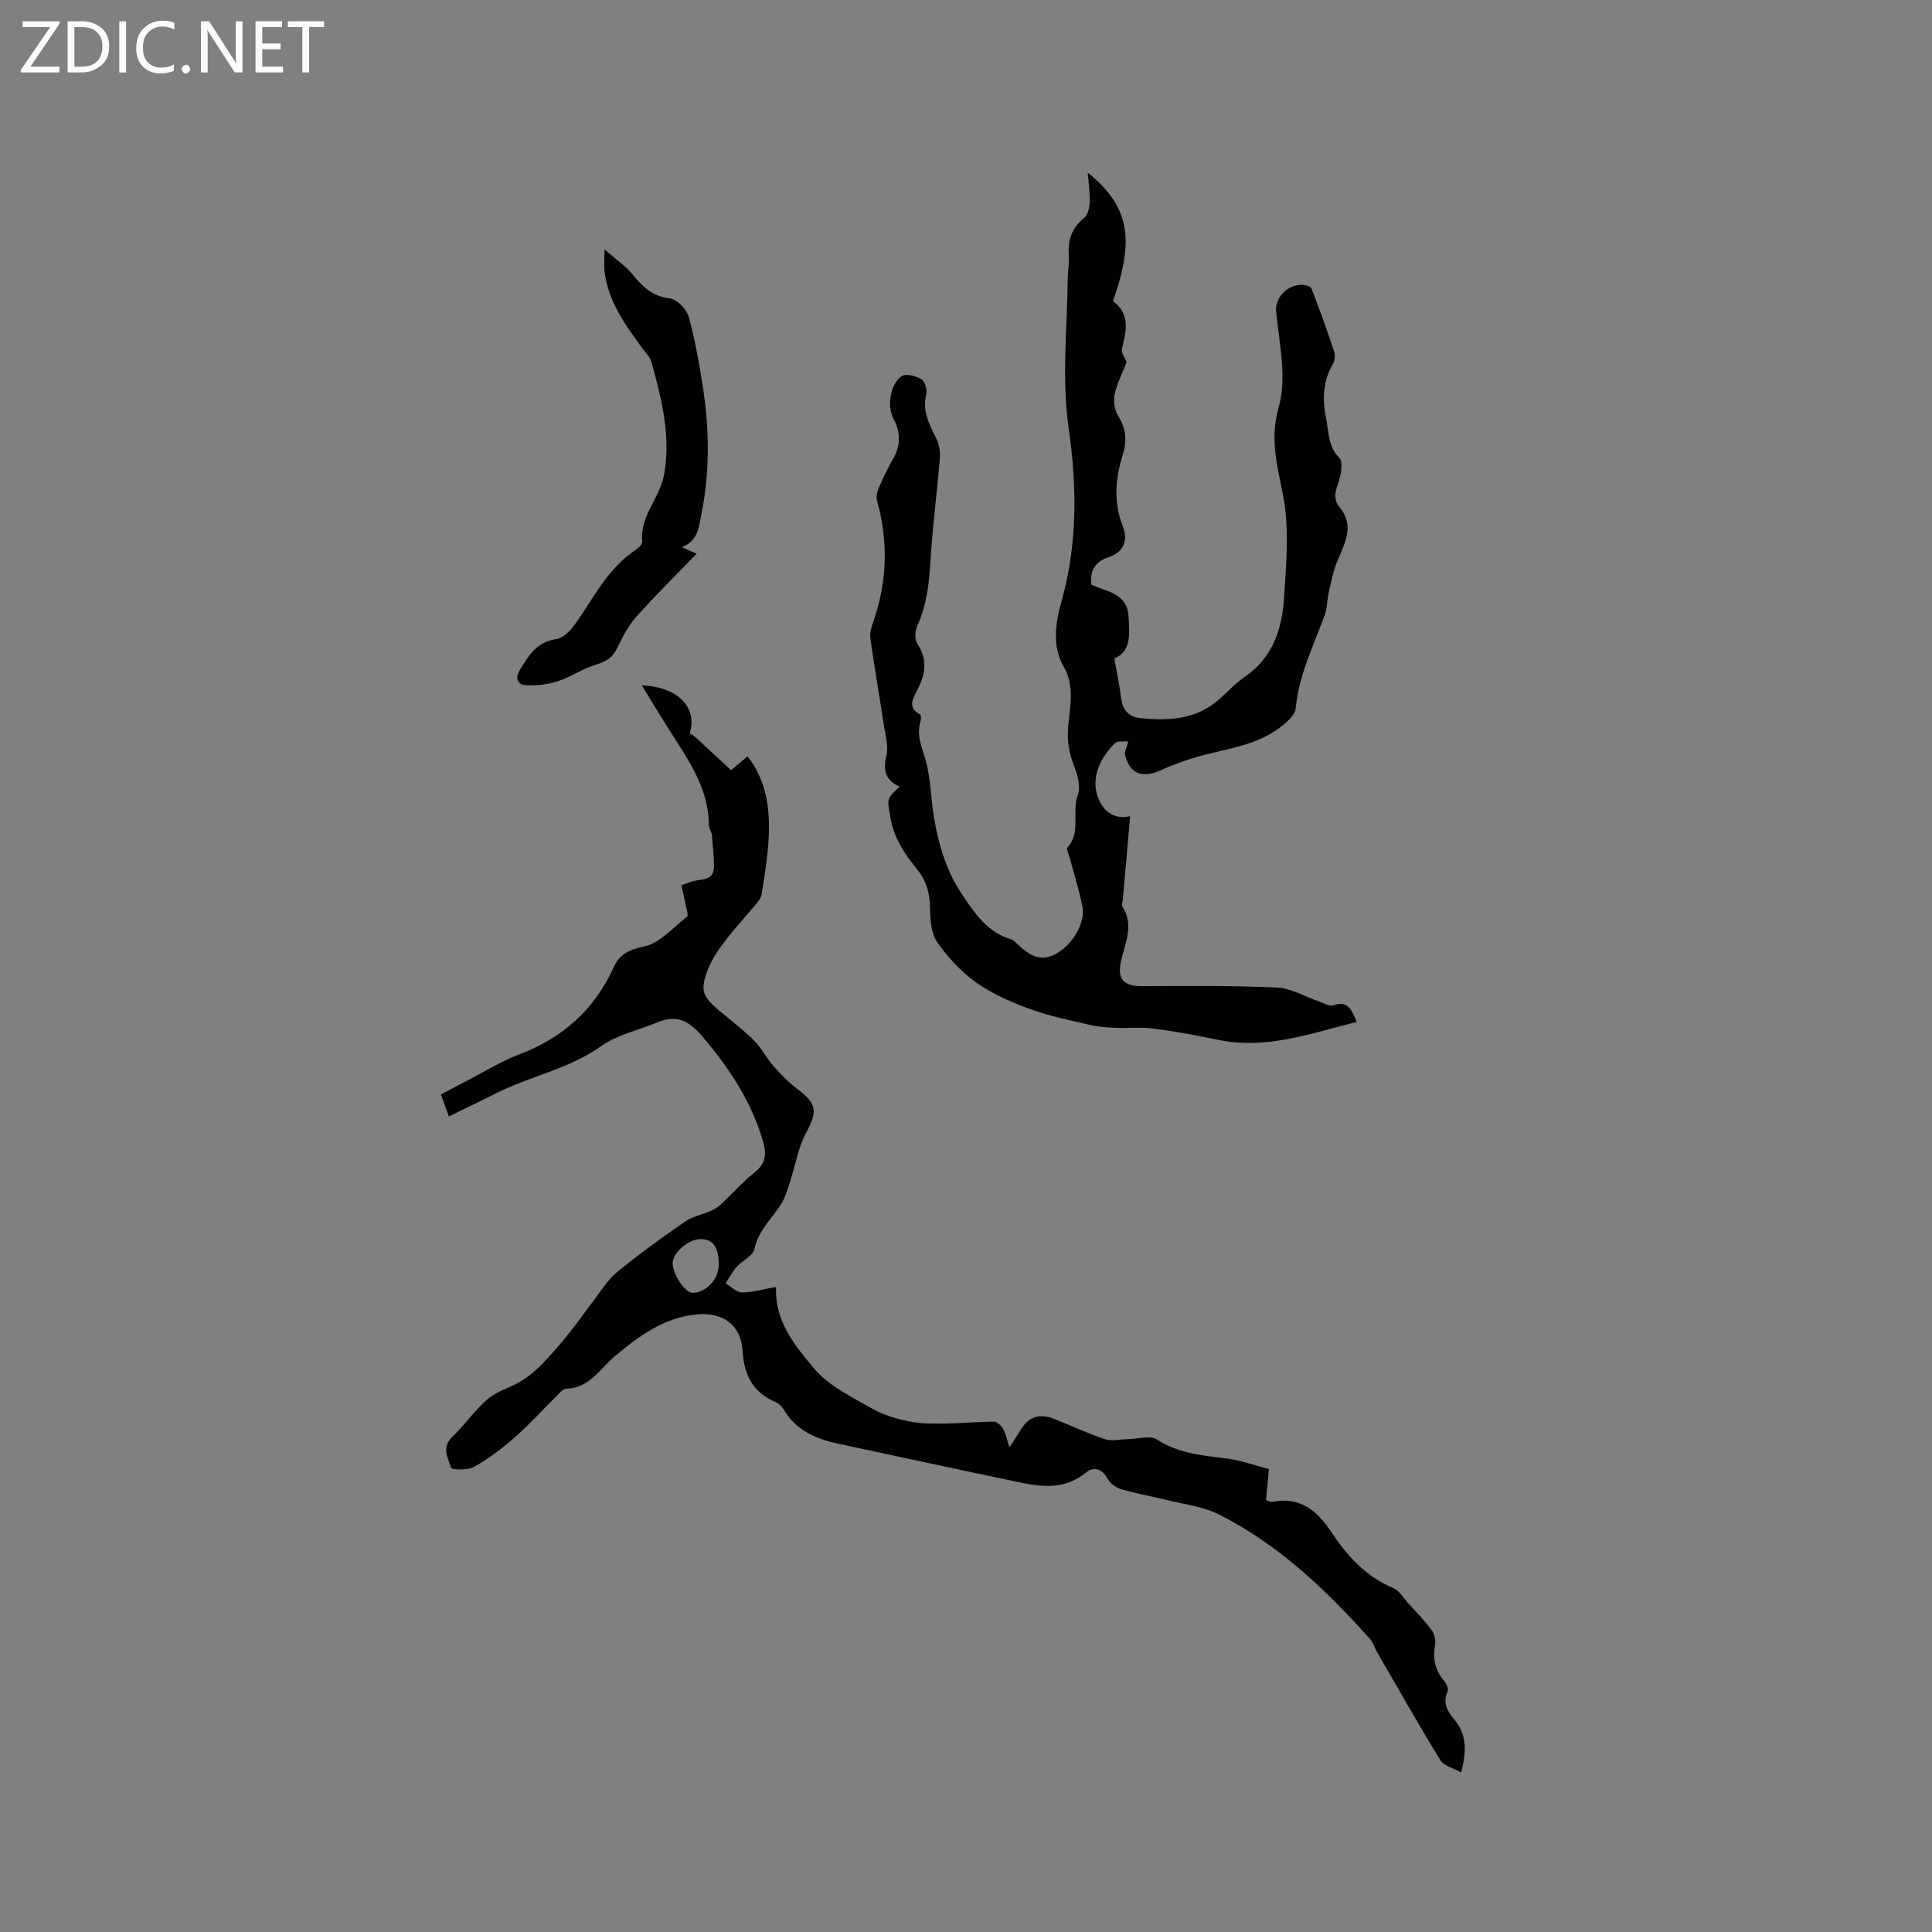 <svg enable-background="new 0 0 400 400" viewBox="0 0 400 400" xmlns="http://www.w3.org/2000/svg"><rect x="0" y="0" width="400" height="400" fill="#808080" stroke="none"/><g fill="#fcfbfa"><path d="m12.4 4.8-6.1 9h6v1.2h-8v-.5l6.1-8.9h-5.7v-1.2h7.6v.4z"/><path d="m14 15v-10.6h3c1.6 0 2.9.5 4 1.4s1.6 2.2 1.6 3.8-.5 3-1.6 3.9-2.4 1.5-4 1.5zm1.4-9.4v8.2h1.6c1.3 0 2.4-.4 3.1-1.1s1.1-1.8 1.1-3.1-.4-2.3-1.2-3-1.8-1-3.1-1z"/><path d="m26.1 4.4v10.6h-1.4v-10.6z"/><path d="m36.1 14.6c-.8.4-1.8.6-2.9.6-1.5 0-2.7-.5-3.6-1.4s-1.4-2.2-1.4-3.8c0-1.7.5-3.1 1.5-4.1s2.3-1.6 3.9-1.6c1 0 1.8.1 2.5.4v1.4c-.8-.4-1.6-.6-2.5-.6-1.2 0-2.1.4-2.9 1.2s-1.1 1.8-1.1 3.2c0 1.3.3 2.3 1 3s1.6 1.1 2.7 1.1c1 0 2-.2 2.7-.7v1.3z"/><path d="m37.6 14.3c0-.2.1-.5.3-.6s.4-.3.6-.3c.3 0 .5.1.6.3s.3.4.3.6-.1.4-.3.6-.4.3-.6.3c-.3 0-.5-.1-.6-.3s-.3-.4-.3-.6z"/><path d="m50.2 15h-1.6l-5.3-8.2c-.2-.2-.3-.5-.4-.7 0 .2.1.7.1 1.5v7.4h-1.4v-10.6h1.7l5.2 8.1c.2.4.4.6.4.7 0-.3-.1-.8-.1-1.5v-7.3h1.4z"/><path d="m58.6 15h-5.7v-10.6h5.5v1.2h-4.1v3.4h3.8v1.2h-3.8v3.6h4.3z"/><path d="m67.1 5.6h-3.1v9.4h-1.4v-9.4h-3v-1.2h7.5z"/></g><path d="m233.59 153.48c-.99.11-2.19-.13-2.7.36-2.89 2.77-4.74 6.56-3.88 10.21.57 2.4 2.49 5.93 6.98 4.94-.53 6.05-1.04 11.73-1.54 17.42-.04.42-.27.96-.1 1.23 2.52 3.85.6 7.56-.25 11.32-.85 3.77.53 5.23 4.32 5.21 9.32-.04 18.64-.14 27.94.29 2.93.13 5.78 1.87 8.67 2.85.99.34 2.17 1.12 2.97.84 3.12-1.1 3.87.97 4.89 3.43-9.43 2.34-18.59 5.76-28.56 3.73-4.46-.91-8.94-1.77-13.45-2.35-2.67-.35-5.41-.05-8.12-.17-1.74-.08-3.51-.21-5.2-.61-4.1-.96-8.28-1.79-12.22-3.24-3.88-1.42-7.82-3.11-11.17-5.48-3.14-2.22-5.92-5.23-8.14-8.4-1.26-1.79-1.44-4.59-1.47-6.95-.04-3.11-.72-5.74-2.72-8.18-2.55-3.11-4.75-6.4-5.47-10.58-.68-3.96-.94-3.91 1.91-6.49-2.97-1.28-3.49-3.35-2.76-6.41.46-1.93-.2-4.15-.51-6.22-.92-6.06-1.98-12.09-2.82-18.16-.16-1.18.33-2.5.73-3.68 2.79-8.16 2.99-16.36.67-24.67-.23-.81-.01-1.87.33-2.67.88-2.04 1.85-4.05 2.95-5.98 1.62-2.83 1.64-5.54.09-8.44-1.36-2.55-.62-7.11 1.68-8.73.85-.6 2.92-.09 4.05.57.75.44 1.33 2.18 1.09 3.1-.92 3.57.68 6.37 2.12 9.34.56 1.16.8 2.63.69 3.92-.58 7.05-1.5 14.08-1.94 21.14-.29 4.69-.74 9.24-2.73 13.58-.49 1.06-.57 2.86.02 3.75 2.19 3.3 1.64 6.33-.02 9.56-.86 1.68-2.15 3.62.56 5.06.23.12.25.98.11 1.41-.95 2.96.37 5.49 1.11 8.26 1 3.71 1.01 7.67 1.65 11.5.99 5.92 2.56 11.38 6.19 16.64 2.74 3.99 5.1 7.32 9.76 8.74.57.17 1.04.72 1.51 1.15 2.29 2.14 4.66 3.68 7.92 1.81 3.34-1.91 6.03-6.33 5.37-9.73-.64-3.32-1.69-6.56-2.55-9.83-.22-.82-.86-2.05-.54-2.4 2.88-3.2.82-7.31 2.13-10.84.63-1.7-.02-4.16-.75-6.02-1.05-2.69-1.48-5.06-1.24-8.12.31-4.01 1.44-8.33-.91-12.43-2.47-4.32-1.71-9.13-.45-13.62 3.32-11.79 3.18-23.78 1.48-35.65-1.5-10.43-.31-20.72-.21-31.08.02-1.59.33-3.19.22-4.76-.22-3.15.54-5.72 3.15-7.79.79-.62 1.14-2.15 1.18-3.28.08-1.94-.24-3.89-.41-6.15 8.35 6.78 9.95 13.43 5.21 26.61 3.67 2.67 2.78 6.2 1.87 9.86-.2.82.64 1.9.97 2.8-.85 2.17-1.99 4.35-2.48 6.66-.3 1.4-.01 3.28.75 4.48 1.64 2.58 1.81 5.16.96 7.9-1.54 4.98-1.99 9.86-.03 14.9 1.12 2.9.32 5.37-3.07 6.48-2.51.82-3.78 2.61-3.44 5.61 3 1.49 7.41 1.65 7.71 6.54.23 3.67.58 7.35-2.93 8.74.55 3.18 1.09 5.74 1.41 8.34.29 2.37 1.62 3.76 3.83 4 6.02.67 11.85.34 16.67-4.05 1.65-1.5 3.18-3.17 5.01-4.41 5.85-3.96 7.8-9.95 8.21-16.43.43-6.85 1.09-13.92-.1-20.58-1.14-6.38-3-11.93-.99-18.93 1.71-5.95.11-13.11-.55-19.72-.29-2.88 2.27-5.46 5.14-5.58.74-.03 1.98.29 2.17.77 1.68 4.29 3.22 8.63 4.68 13 .25.74.22 1.84-.17 2.5-2.17 3.7-2.29 7.34-1.45 11.6.57 2.9.41 5.66 2.73 7.99.65.66.44 2.46.2 3.66-.44 2.19-2.03 4.27-.16 6.54 3.27 3.99.92 7.67-.59 11.47-.79 1.98-1.19 4.13-1.66 6.22-.35 1.53-.3 3.19-.83 4.64-2.32 6.35-5.37 12.43-6.01 19.34-.11 1.22-1.5 2.52-2.59 3.42-4.49 3.72-10.07 4.68-15.54 6-3.32.8-6.61 1.93-9.73 3.34-3.87 1.75-6.49.87-7.48-3.16-.12-.67.36-1.51.67-2.8z" fill="#010102"/><path d="m160.68 266.45c-.32 7.18 3.99 12.27 7.97 17 3 3.56 7.73 5.77 11.92 8.19 2.3 1.33 5.02 2.1 7.65 2.64 2.43.5 5 .48 7.5.45 3.36-.04 6.72-.38 10.09-.39.64 0 1.5.85 1.88 1.52.56.99.77 2.18 1.3 3.81.94-1.47 1.68-2.56 2.36-3.69 1.63-2.7 3.97-3.36 6.81-2.25 3.55 1.39 7 3.04 10.61 4.24 1.4.47 3.11.02 4.68 0 2.07-.03 4.67-.86 6.11.08 4.52 2.95 9.49 3.28 14.54 3.94 2.97.39 5.86 1.45 8.62 2.17-.24 2.55-.42 4.48-.6 6.39.63.23.95.46 1.21.41 5.87-1.2 9.39 1.81 12.42 6.39 3.23 4.89 7.16 9.14 12.8 11.49 1.13.47 1.9 1.86 2.8 2.86 1.72 1.91 3.53 3.75 5.06 5.8.59.79.87 2.11.7 3.09-.48 2.79-.05 5.19 1.85 7.36.5.57 1 1.72.75 2.25-1.09 2.37.01 4.17 1.36 5.78 2.61 3.09 2.61 6.48 1.45 10.99-1.62-.91-3.56-1.34-4.29-2.52-4.52-7.36-8.77-14.88-13.1-22.36-.52-.91-.8-2.01-1.48-2.77-9.11-10.14-18.91-19.54-31.21-25.73-3.48-1.75-7.62-2.2-11.48-3.17-2.96-.74-5.99-1.24-8.9-2.12-1.08-.33-2.26-1.25-2.8-2.23-1.18-2.16-2.95-2.41-4.46-1.17-4 3.26-8.43 3.09-12.98 2.15-12.83-2.67-25.64-5.43-38.46-8.19-4.46-.96-8.45-2.71-10.98-6.85-.42-.69-1.09-1.41-1.81-1.72-4.68-2.03-6.51-5.53-6.83-10.61-.34-5.37-4.03-8.03-9.42-7.55-6.77.6-12.01 4.46-16.97 8.61-3.17 2.66-5.3 6.69-10.2 6.8-.66.02-1.35.94-1.95 1.53-2.87 2.83-5.57 5.84-8.59 8.49-2.61 2.29-5.43 4.43-8.43 6.13-1.3.74-4.63.65-4.77.21-.64-2-2.06-4.23.23-6.41 2.6-2.48 4.66-5.56 7.39-7.87 1.93-1.64 4.65-2.31 6.86-3.67 1.63-1 3.14-2.28 4.47-3.66 2.03-2.1 3.91-4.35 5.74-6.62 1.59-1.96 3-4.06 4.55-6.05 1.64-2.12 3.06-4.54 5.09-6.22 4.49-3.7 9.23-7.12 14.02-10.44 1.55-1.08 3.57-1.47 5.35-2.24.72-.32 1.46-.73 2.03-1.26 2.38-2.22 4.54-4.69 7.07-6.7 2.31-1.83 2.55-3.74 1.78-6.4-2.41-8.31-6.97-15.18-12.55-21.75-2.97-3.5-5.45-4.54-9.42-2.91-3.88 1.6-8.23 2.52-11.56 4.89-6.61 4.71-14.51 6.15-21.55 9.67-3.21 1.6-6.44 3.15-9.97 4.89-.57-1.56-1.07-2.91-1.66-4.54 1.87-.99 3.61-1.93 5.37-2.84 3.58-1.84 7.03-4.01 10.77-5.43 9.04-3.43 15.65-9.25 19.64-18.09 1.19-2.64 3.1-3.63 6.25-4.28 3.28-.68 6.04-3.95 8.95-6.19.26-.2-.03-1.18-.16-1.79-.31-1.54-.66-3.06-1.03-4.72.78-.27 1.37-.44 1.94-.67 1.84-.76 4.86.08 4.81-3.31-.03-2.14-.23-4.27-.44-6.4-.07-.72-.61-1.41-.62-2.11-.05-7.91-4.58-13.9-8.51-20.15-1.8-2.86-3.54-5.75-5.38-8.74 7.32.3 11.62 4.46 9.93 9.93.27.18.77.43 1.15.79 2.42 2.21 4.82 4.45 7.4 6.85 1.14-.95 2.23-1.87 3.42-2.86 3.88 4.97 4.65 10.68 4.4 16.55-.18 4.02-.86 8.02-1.48 12-.13.86-.87 1.67-1.47 2.39-2.02 2.45-4.22 4.77-6.13 7.31-1.39 1.84-2.75 3.82-3.56 5.95-1.62 4.25-1.1 5.51 2.38 8.44 2.43 2.05 4.99 3.97 7.24 6.21 1.52 1.51 2.48 3.56 3.91 5.18 1.56 1.77 3.24 3.5 5.12 4.91 4.01 3.01 4.07 4.59 1.71 9-1.69 3.16-2.25 6.92-3.4 10.38-.55 1.65-1.06 3.41-2.03 4.81-1.96 2.84-4.49 5.2-5.27 8.88-.3 1.41-2.49 2.35-3.65 3.66-.91 1.02-1.55 2.28-2.31 3.43 1.12.67 2.24 1.87 3.38 1.88 2.19.01 4.34-.65 7.07-1.13zm-11.88-4.41c.04-3.76-1.08-5.44-3.66-5.5-2.52-.06-5.87 2.78-5.87 4.98 0 2.31 2.57 6.14 4.11 6.14 2.73 0 5.39-2.76 5.42-5.62z" fill="#010102"/><path d="m141.14 113.28c.71.31 1.41.62 3.09 1.36-4.43 4.59-8.59 8.67-12.46 13.02-1.63 1.83-2.85 4.11-3.91 6.36-.95 2.01-2.26 2.93-4.39 3.56-2.78.82-5.28 2.6-8.05 3.49-2.1.68-4.45.92-6.66.78-1.58-.1-2.17-1.42-1.17-3.06 1.82-3 3.5-5.91 7.59-6.47 1.38-.19 2.84-1.67 3.76-2.93 3.95-5.45 6.82-11.75 12.75-15.59.58-.38 1.34-1.19 1.29-1.72-.54-5.29 3.66-8.99 4.52-13.82 1.43-8.11-.53-15.77-2.67-23.43-.27-.96-1.13-1.75-1.75-2.6-3.57-4.88-7.16-9.76-7.91-16.02-.13-1.11-.02-2.26-.02-4.58 2.4 2.1 4.38 3.42 5.81 5.19 2.07 2.55 4.11 4.52 7.69 4.96 1.49.18 3.5 2.24 3.94 3.82 1.35 4.86 2.21 9.87 2.98 14.86 1.34 8.75 1.38 17.5-.39 26.23-.54 2.64-.73 5.36-4.04 6.59z" fill="#010102"/></svg>